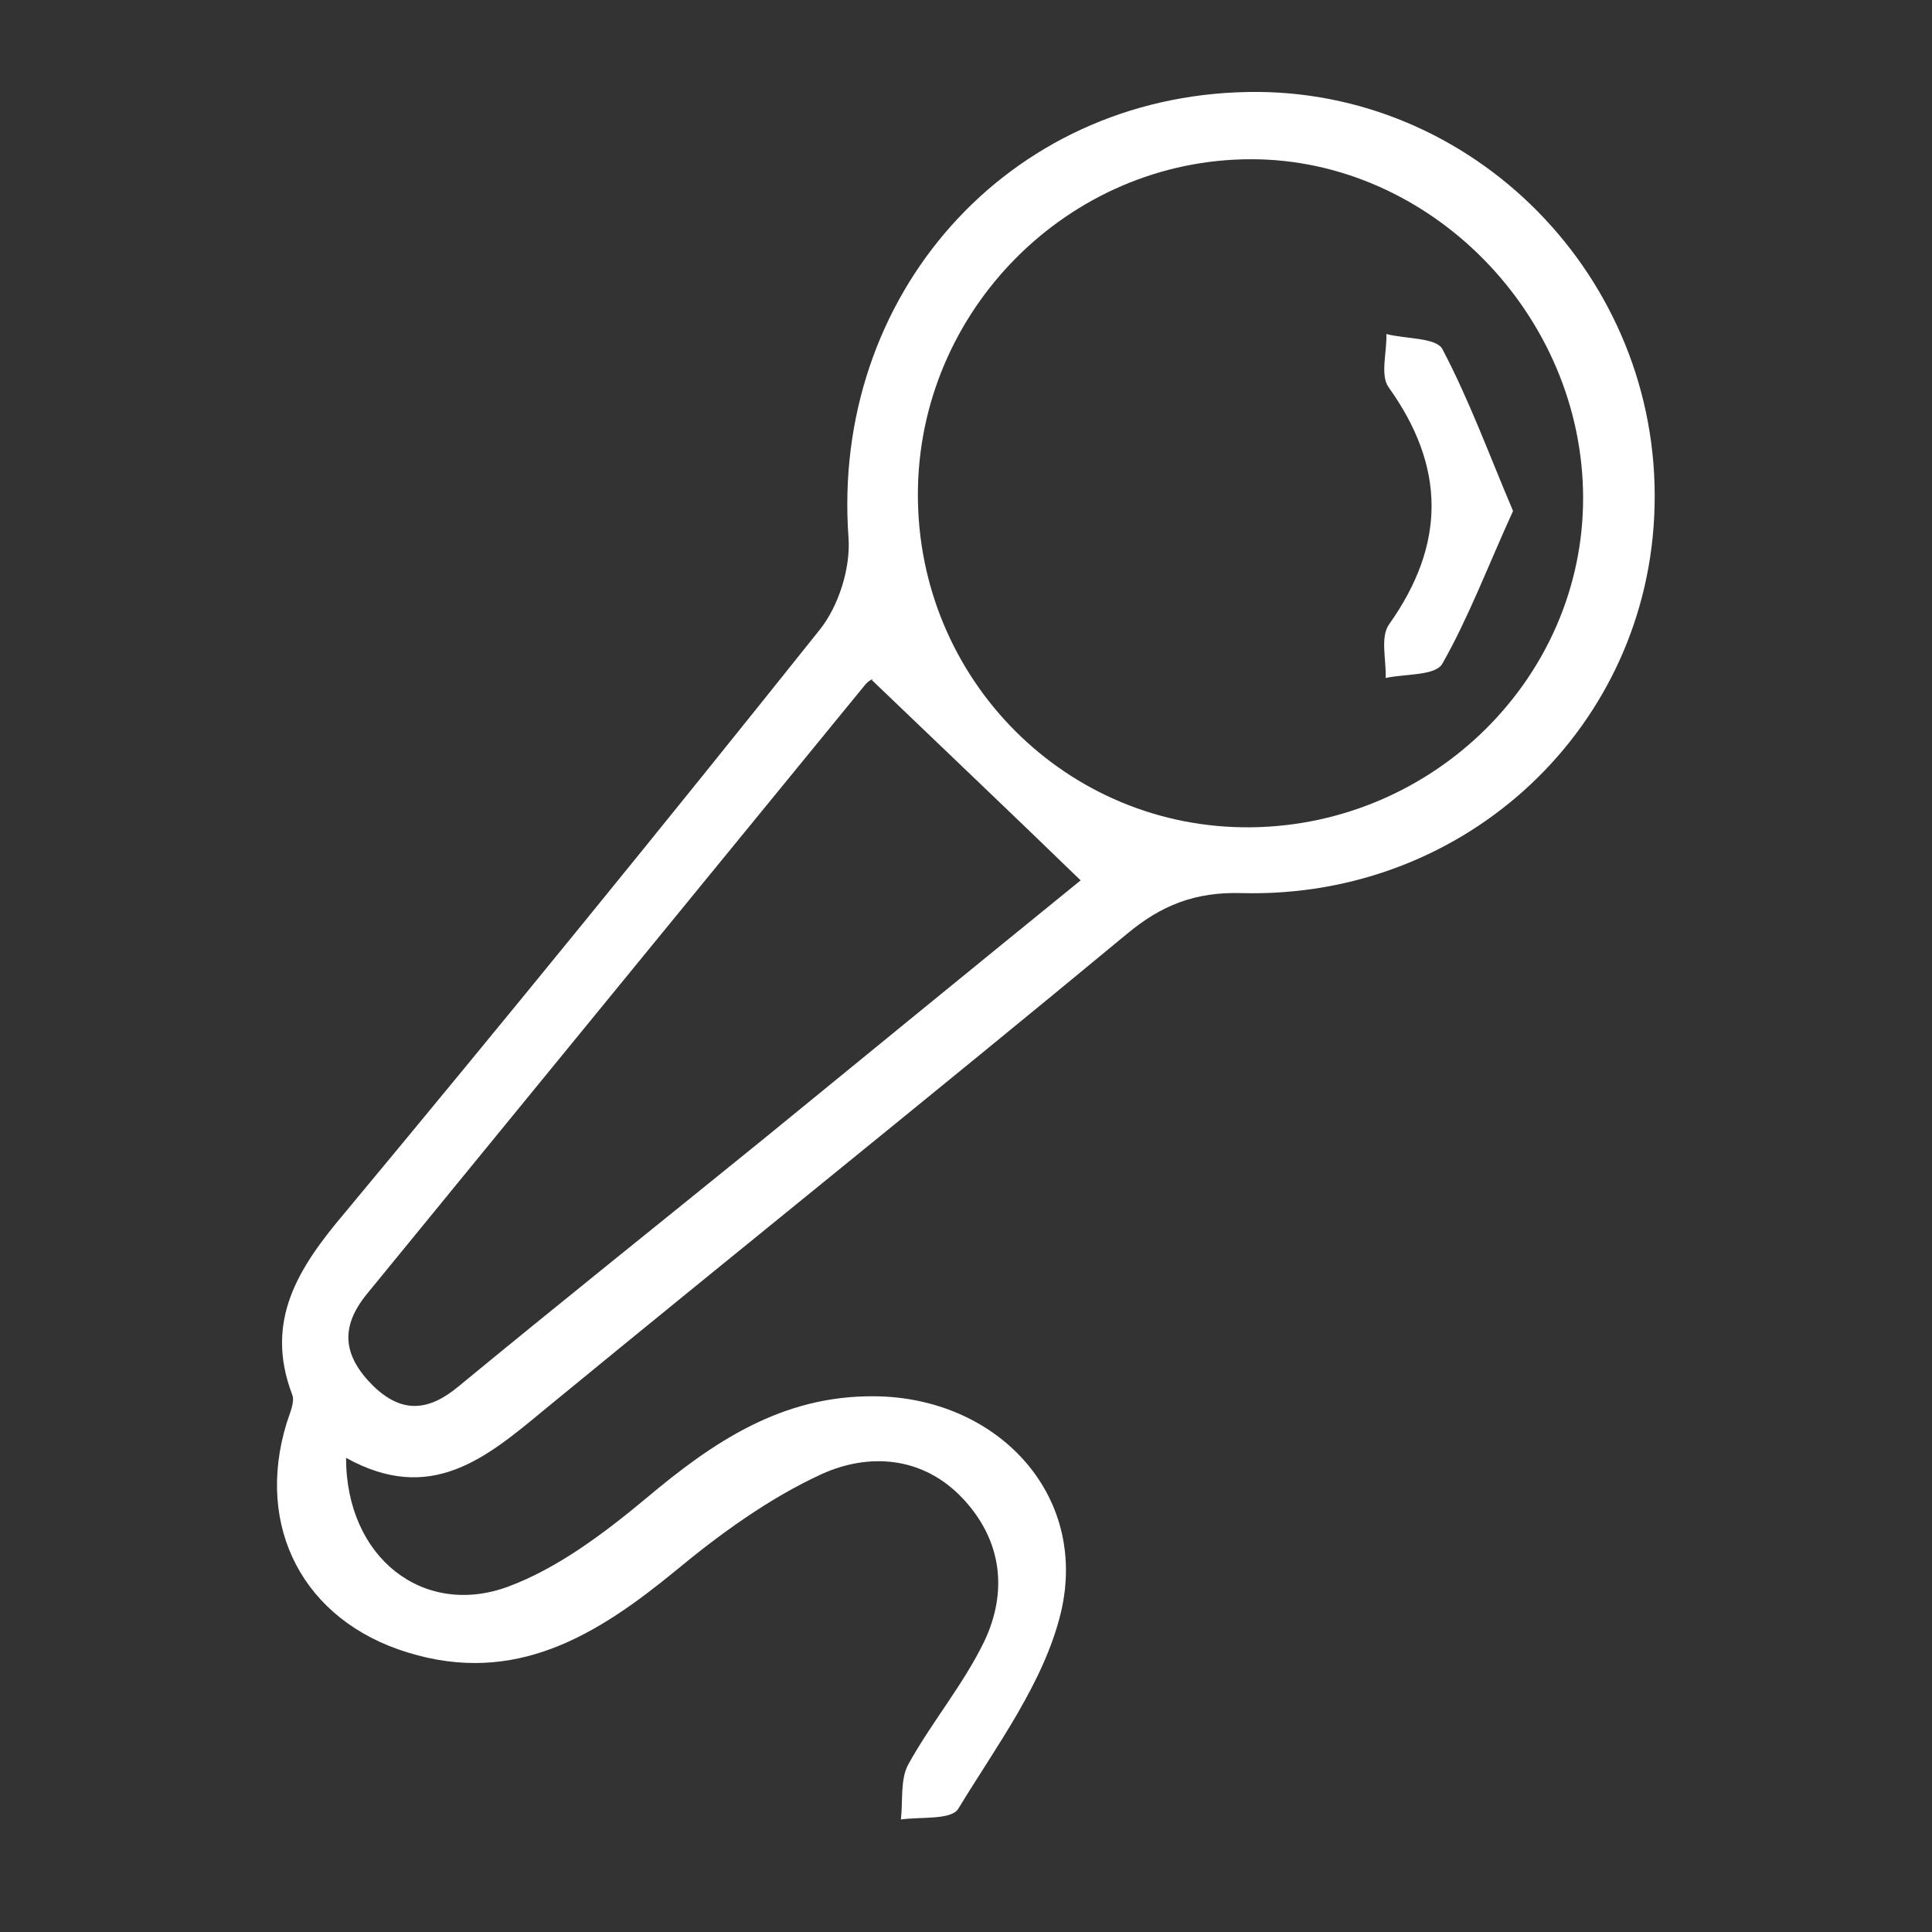<?xml version="1.0" encoding="utf-8"?>
<!-- Generator: Adobe Illustrator 24.1.2, SVG Export Plug-In . SVG Version: 6.00 Build 0)  -->
<svg version="1.1" id="Layer_1" xmlns="http://www.w3.org/2000/svg" xmlns:xlink="http://www.w3.org/1999/xlink" x="0px" y="0px"
	 viewBox="0 0 273 273" style="enable-background:new 0 0 273 273;" xml:space="preserve">
<rect x="0" y="0" width="273" height="273" fill="#333333" stroke="none"/>
<style type="text/css">
	.st0{fill:#FFFFFF;}
</style>
<g>
	<path class="st0" d="M48.9,206c0,14.2,11,22.6,22.9,18.2c7-2.6,13.5-7.5,19.4-12.4c9.5-8,19.2-14.6,32.3-14.5
		c17.3,0.1,30.4,13.8,26.4,30.6c-2.4,9.9-9.1,18.8-14.5,27.7c-1,1.6-5.3,1.1-8.1,1.5c0.3-2.6-0.1-5.6,1-7.7
		c3.3-6,7.8-11.3,10.8-17.5c3.3-7,2.5-14.2-3-20.1c-5.7-6.1-13.4-6.5-20-3.5c-7.4,3.4-14.3,8.4-20.7,13.7
		c-11.1,9.1-22.6,16.2-37.8,11.5C42.9,229,36,215.8,40.5,201.1c0.4-1.3,1.2-3,0.8-4c-4-10.5,0.9-18,7.4-25.7
		c22.7-27.3,45.1-54.8,67.2-82.5c2.6-3.3,4.3-8.6,4-12.9c-2.5-34.2,22.4-62.4,56.4-63c31.9-0.6,58.3,26.2,57.5,58.5
		c-0.7,31-26.4,55.5-58.3,54.7c-6.6-0.2-11.4,1.7-16.3,5.8c-27.3,22.6-55,44.8-82.4,67.3C68.6,206.1,60.8,212.6,48.9,206z
		 M223.7,70.4c0-25.9-21.6-47.9-46.9-47.9c-25.8,0-47.1,21.4-47.1,47.4c0,26.2,21.1,47.3,47.1,47C202.6,116.6,223.7,95.7,223.7,70.4
		z M123.2,96.1c0.4-0.3-0.4,0-0.9,0.6c-23.5,28.7-47,57.5-70.5,86.2c-3.8,4.7-3.3,8.7,0.9,12.9c4.1,4,7.9,3.6,12.1,0.1
		c14.2-11.7,28.6-23.2,42.9-34.8c15.3-12.5,30.6-25,45-36.7C142.7,114.7,133.1,105.6,123.2,96.1z"/>
	<path class="st0" d="M213.8,72.2c-3.6,7.9-6.3,15.1-10,21.6c-1,1.7-5.2,1.4-8,2c0.1-2.6-0.8-5.8,0.5-7.6c8-11.3,8-22.2-0.1-33.5
		c-1.2-1.7-0.2-5-0.3-7.5c2.7,0.7,7,0.5,7.9,2.1C207.6,56.5,210.4,64.2,213.8,72.2z"/>
</g>
</svg>
